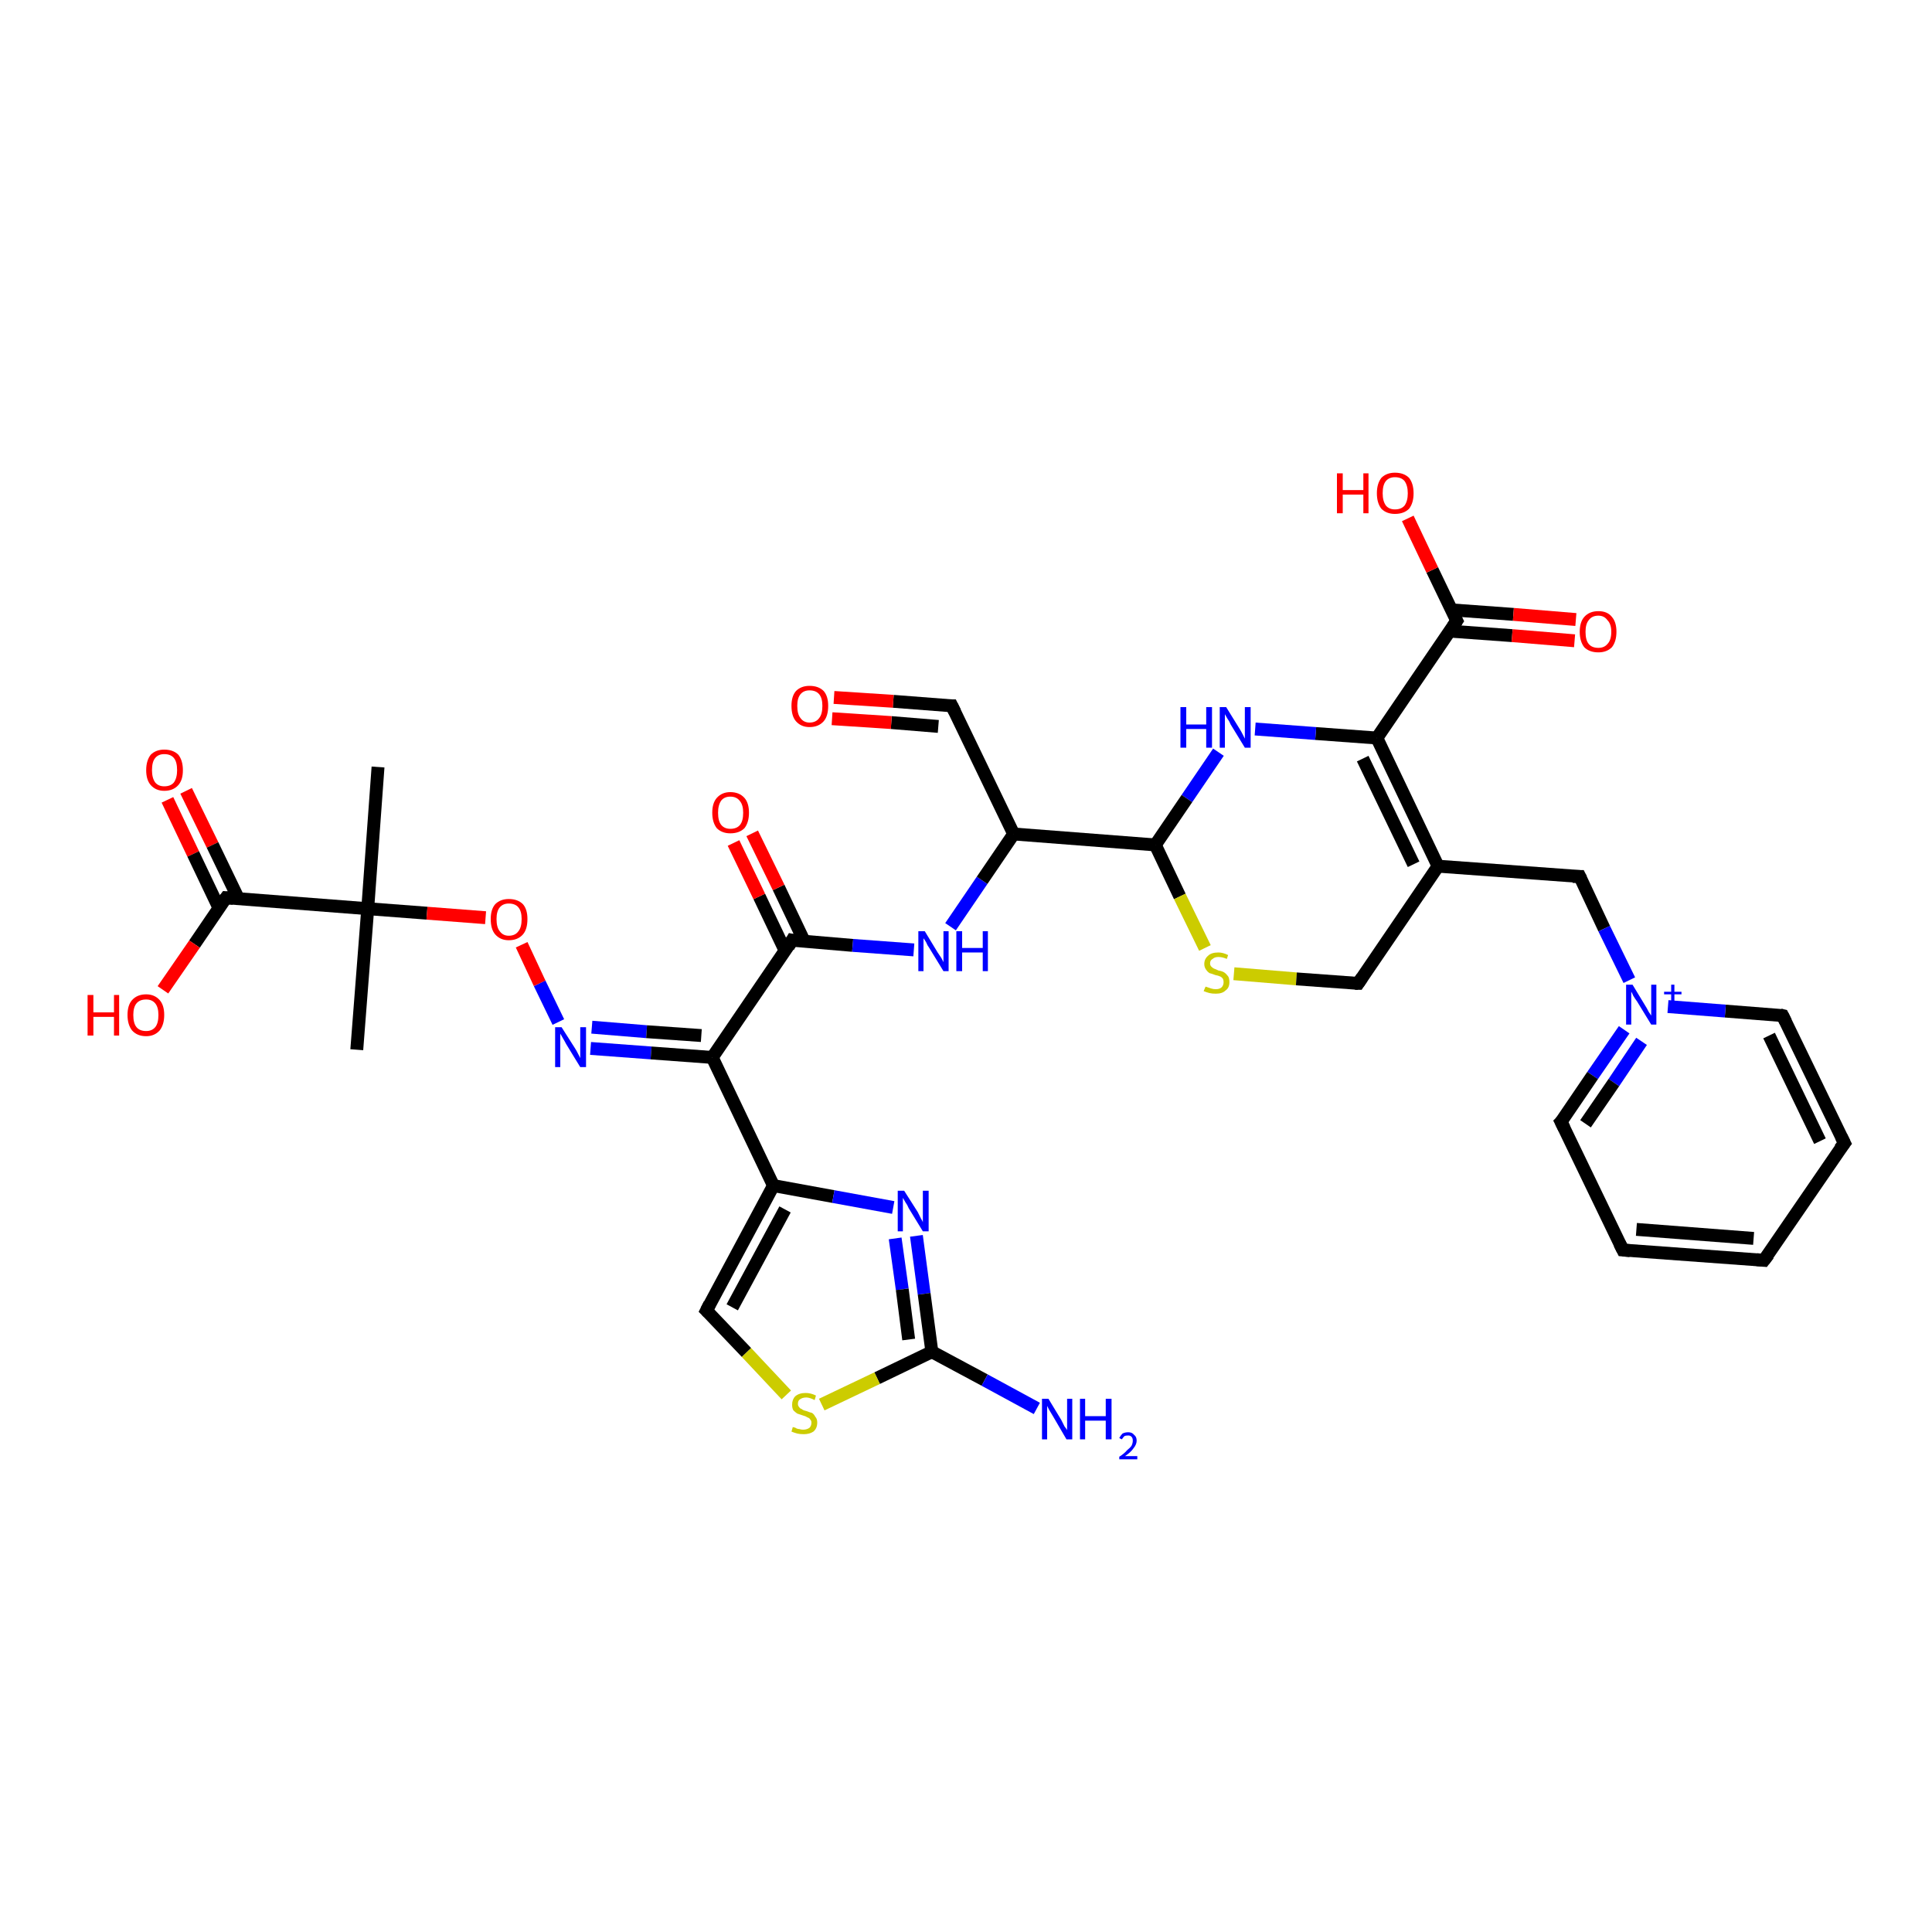 <?xml version='1.0' encoding='iso-8859-1'?>
<svg version='1.1' baseProfile='full'
              xmlns='http://www.w3.org/2000/svg'
                      xmlns:rdkit='http://www.rdkit.org/xml'
                      xmlns:xlink='http://www.w3.org/1999/xlink'
                  xml:space='preserve'
width='300px' height='300px' viewBox='0 0 300 300'>
<!-- END OF HEADER -->
<rect style='opacity:1.0;fill:#FFFFFF;stroke:none' width='300.0' height='300.0' x='0.0' y='0.0'> </rect>
<path class='bond-0 atom-0 atom-1' d='M 28.9,122.8 L 33.0,131.2' style='fill:none;fill-rule:evenodd;stroke:#FF0000;stroke-width:2.0px;stroke-linecap:butt;stroke-linejoin:miter;stroke-opacity:1' />
<path class='bond-0 atom-0 atom-1' d='M 33.0,131.2 L 37.0,139.5' style='fill:none;fill-rule:evenodd;stroke:#000000;stroke-width:2.0px;stroke-linecap:butt;stroke-linejoin:miter;stroke-opacity:1' />
<path class='bond-0 atom-0 atom-1' d='M 26.0,124.2 L 30.0,132.6' style='fill:none;fill-rule:evenodd;stroke:#FF0000;stroke-width:2.0px;stroke-linecap:butt;stroke-linejoin:miter;stroke-opacity:1' />
<path class='bond-0 atom-0 atom-1' d='M 30.0,132.6 L 34.0,141.0' style='fill:none;fill-rule:evenodd;stroke:#000000;stroke-width:2.0px;stroke-linecap:butt;stroke-linejoin:miter;stroke-opacity:1' />
<path class='bond-1 atom-1 atom-2' d='M 35.1,139.4 L 30.2,146.6' style='fill:none;fill-rule:evenodd;stroke:#000000;stroke-width:2.0px;stroke-linecap:butt;stroke-linejoin:miter;stroke-opacity:1' />
<path class='bond-1 atom-1 atom-2' d='M 30.2,146.6 L 25.3,153.7' style='fill:none;fill-rule:evenodd;stroke:#FF0000;stroke-width:2.0px;stroke-linecap:butt;stroke-linejoin:miter;stroke-opacity:1' />
<path class='bond-2 atom-1 atom-3' d='M 35.1,139.4 L 57.1,141.1' style='fill:none;fill-rule:evenodd;stroke:#000000;stroke-width:2.0px;stroke-linecap:butt;stroke-linejoin:miter;stroke-opacity:1' />
<path class='bond-3 atom-3 atom-4' d='M 57.1,141.1 L 66.3,141.8' style='fill:none;fill-rule:evenodd;stroke:#000000;stroke-width:2.0px;stroke-linecap:butt;stroke-linejoin:miter;stroke-opacity:1' />
<path class='bond-3 atom-3 atom-4' d='M 66.3,141.8 L 75.4,142.5' style='fill:none;fill-rule:evenodd;stroke:#FF0000;stroke-width:2.0px;stroke-linecap:butt;stroke-linejoin:miter;stroke-opacity:1' />
<path class='bond-4 atom-4 atom-5' d='M 81.0,146.7 L 83.8,152.7' style='fill:none;fill-rule:evenodd;stroke:#FF0000;stroke-width:2.0px;stroke-linecap:butt;stroke-linejoin:miter;stroke-opacity:1' />
<path class='bond-4 atom-4 atom-5' d='M 83.8,152.7 L 86.7,158.7' style='fill:none;fill-rule:evenodd;stroke:#0000FF;stroke-width:2.0px;stroke-linecap:butt;stroke-linejoin:miter;stroke-opacity:1' />
<path class='bond-5 atom-5 atom-6' d='M 91.7,162.8 L 101.1,163.5' style='fill:none;fill-rule:evenodd;stroke:#0000FF;stroke-width:2.0px;stroke-linecap:butt;stroke-linejoin:miter;stroke-opacity:1' />
<path class='bond-5 atom-5 atom-6' d='M 101.1,163.5 L 110.6,164.2' style='fill:none;fill-rule:evenodd;stroke:#000000;stroke-width:2.0px;stroke-linecap:butt;stroke-linejoin:miter;stroke-opacity:1' />
<path class='bond-5 atom-5 atom-6' d='M 91.9,159.5 L 100.4,160.2' style='fill:none;fill-rule:evenodd;stroke:#0000FF;stroke-width:2.0px;stroke-linecap:butt;stroke-linejoin:miter;stroke-opacity:1' />
<path class='bond-5 atom-5 atom-6' d='M 100.4,160.2 L 108.9,160.8' style='fill:none;fill-rule:evenodd;stroke:#000000;stroke-width:2.0px;stroke-linecap:butt;stroke-linejoin:miter;stroke-opacity:1' />
<path class='bond-6 atom-6 atom-7' d='M 110.6,164.2 L 120.1,184.1' style='fill:none;fill-rule:evenodd;stroke:#000000;stroke-width:2.0px;stroke-linecap:butt;stroke-linejoin:miter;stroke-opacity:1' />
<path class='bond-7 atom-7 atom-8' d='M 120.1,184.1 L 129.4,185.8' style='fill:none;fill-rule:evenodd;stroke:#000000;stroke-width:2.0px;stroke-linecap:butt;stroke-linejoin:miter;stroke-opacity:1' />
<path class='bond-7 atom-7 atom-8' d='M 129.4,185.8 L 138.7,187.5' style='fill:none;fill-rule:evenodd;stroke:#0000FF;stroke-width:2.0px;stroke-linecap:butt;stroke-linejoin:miter;stroke-opacity:1' />
<path class='bond-8 atom-8 atom-9' d='M 142.3,191.9 L 143.5,200.9' style='fill:none;fill-rule:evenodd;stroke:#0000FF;stroke-width:2.0px;stroke-linecap:butt;stroke-linejoin:miter;stroke-opacity:1' />
<path class='bond-8 atom-8 atom-9' d='M 143.5,200.9 L 144.7,209.9' style='fill:none;fill-rule:evenodd;stroke:#000000;stroke-width:2.0px;stroke-linecap:butt;stroke-linejoin:miter;stroke-opacity:1' />
<path class='bond-8 atom-8 atom-9' d='M 139.0,192.3 L 140.1,200.2' style='fill:none;fill-rule:evenodd;stroke:#0000FF;stroke-width:2.0px;stroke-linecap:butt;stroke-linejoin:miter;stroke-opacity:1' />
<path class='bond-8 atom-8 atom-9' d='M 140.1,200.2 L 141.1,208.0' style='fill:none;fill-rule:evenodd;stroke:#000000;stroke-width:2.0px;stroke-linecap:butt;stroke-linejoin:miter;stroke-opacity:1' />
<path class='bond-9 atom-9 atom-10' d='M 144.7,209.9 L 136.2,214.0' style='fill:none;fill-rule:evenodd;stroke:#000000;stroke-width:2.0px;stroke-linecap:butt;stroke-linejoin:miter;stroke-opacity:1' />
<path class='bond-9 atom-9 atom-10' d='M 136.2,214.0 L 127.6,218.1' style='fill:none;fill-rule:evenodd;stroke:#CCCC00;stroke-width:2.0px;stroke-linecap:butt;stroke-linejoin:miter;stroke-opacity:1' />
<path class='bond-10 atom-10 atom-11' d='M 122.1,216.6 L 115.9,210.0' style='fill:none;fill-rule:evenodd;stroke:#CCCC00;stroke-width:2.0px;stroke-linecap:butt;stroke-linejoin:miter;stroke-opacity:1' />
<path class='bond-10 atom-10 atom-11' d='M 115.9,210.0 L 109.7,203.5' style='fill:none;fill-rule:evenodd;stroke:#000000;stroke-width:2.0px;stroke-linecap:butt;stroke-linejoin:miter;stroke-opacity:1' />
<path class='bond-11 atom-9 atom-12' d='M 144.7,209.9 L 152.9,214.3' style='fill:none;fill-rule:evenodd;stroke:#000000;stroke-width:2.0px;stroke-linecap:butt;stroke-linejoin:miter;stroke-opacity:1' />
<path class='bond-11 atom-9 atom-12' d='M 152.9,214.3 L 161.0,218.7' style='fill:none;fill-rule:evenodd;stroke:#0000FF;stroke-width:2.0px;stroke-linecap:butt;stroke-linejoin:miter;stroke-opacity:1' />
<path class='bond-12 atom-6 atom-13' d='M 110.6,164.2 L 123.0,146.0' style='fill:none;fill-rule:evenodd;stroke:#000000;stroke-width:2.0px;stroke-linecap:butt;stroke-linejoin:miter;stroke-opacity:1' />
<path class='bond-13 atom-13 atom-14' d='M 124.9,146.2 L 120.9,137.8' style='fill:none;fill-rule:evenodd;stroke:#000000;stroke-width:2.0px;stroke-linecap:butt;stroke-linejoin:miter;stroke-opacity:1' />
<path class='bond-13 atom-13 atom-14' d='M 120.9,137.8 L 116.8,129.4' style='fill:none;fill-rule:evenodd;stroke:#FF0000;stroke-width:2.0px;stroke-linecap:butt;stroke-linejoin:miter;stroke-opacity:1' />
<path class='bond-13 atom-13 atom-14' d='M 121.9,147.6 L 117.9,139.2' style='fill:none;fill-rule:evenodd;stroke:#000000;stroke-width:2.0px;stroke-linecap:butt;stroke-linejoin:miter;stroke-opacity:1' />
<path class='bond-13 atom-13 atom-14' d='M 117.9,139.2 L 113.9,130.9' style='fill:none;fill-rule:evenodd;stroke:#FF0000;stroke-width:2.0px;stroke-linecap:butt;stroke-linejoin:miter;stroke-opacity:1' />
<path class='bond-14 atom-13 atom-15' d='M 123.0,146.0 L 132.4,146.8' style='fill:none;fill-rule:evenodd;stroke:#000000;stroke-width:2.0px;stroke-linecap:butt;stroke-linejoin:miter;stroke-opacity:1' />
<path class='bond-14 atom-13 atom-15' d='M 132.4,146.8 L 141.9,147.5' style='fill:none;fill-rule:evenodd;stroke:#0000FF;stroke-width:2.0px;stroke-linecap:butt;stroke-linejoin:miter;stroke-opacity:1' />
<path class='bond-15 atom-15 atom-16' d='M 147.6,143.9 L 152.5,136.7' style='fill:none;fill-rule:evenodd;stroke:#0000FF;stroke-width:2.0px;stroke-linecap:butt;stroke-linejoin:miter;stroke-opacity:1' />
<path class='bond-15 atom-15 atom-16' d='M 152.5,136.7 L 157.4,129.5' style='fill:none;fill-rule:evenodd;stroke:#000000;stroke-width:2.0px;stroke-linecap:butt;stroke-linejoin:miter;stroke-opacity:1' />
<path class='bond-16 atom-16 atom-17' d='M 157.4,129.5 L 147.8,109.6' style='fill:none;fill-rule:evenodd;stroke:#000000;stroke-width:2.0px;stroke-linecap:butt;stroke-linejoin:miter;stroke-opacity:1' />
<path class='bond-17 atom-17 atom-18' d='M 147.8,109.6 L 138.7,108.9' style='fill:none;fill-rule:evenodd;stroke:#000000;stroke-width:2.0px;stroke-linecap:butt;stroke-linejoin:miter;stroke-opacity:1' />
<path class='bond-17 atom-17 atom-18' d='M 138.7,108.9 L 129.5,108.3' style='fill:none;fill-rule:evenodd;stroke:#FF0000;stroke-width:2.0px;stroke-linecap:butt;stroke-linejoin:miter;stroke-opacity:1' />
<path class='bond-17 atom-17 atom-18' d='M 145.7,112.8 L 138.4,112.2' style='fill:none;fill-rule:evenodd;stroke:#000000;stroke-width:2.0px;stroke-linecap:butt;stroke-linejoin:miter;stroke-opacity:1' />
<path class='bond-17 atom-17 atom-18' d='M 138.4,112.2 L 129.2,111.6' style='fill:none;fill-rule:evenodd;stroke:#FF0000;stroke-width:2.0px;stroke-linecap:butt;stroke-linejoin:miter;stroke-opacity:1' />
<path class='bond-18 atom-16 atom-19' d='M 157.4,129.5 L 179.4,131.2' style='fill:none;fill-rule:evenodd;stroke:#000000;stroke-width:2.0px;stroke-linecap:butt;stroke-linejoin:miter;stroke-opacity:1' />
<path class='bond-19 atom-19 atom-20' d='M 179.4,131.2 L 183.2,139.2' style='fill:none;fill-rule:evenodd;stroke:#000000;stroke-width:2.0px;stroke-linecap:butt;stroke-linejoin:miter;stroke-opacity:1' />
<path class='bond-19 atom-19 atom-20' d='M 183.2,139.2 L 187.1,147.2' style='fill:none;fill-rule:evenodd;stroke:#CCCC00;stroke-width:2.0px;stroke-linecap:butt;stroke-linejoin:miter;stroke-opacity:1' />
<path class='bond-20 atom-20 atom-21' d='M 191.6,151.2 L 201.3,152.0' style='fill:none;fill-rule:evenodd;stroke:#CCCC00;stroke-width:2.0px;stroke-linecap:butt;stroke-linejoin:miter;stroke-opacity:1' />
<path class='bond-20 atom-20 atom-21' d='M 201.3,152.0 L 210.9,152.7' style='fill:none;fill-rule:evenodd;stroke:#000000;stroke-width:2.0px;stroke-linecap:butt;stroke-linejoin:miter;stroke-opacity:1' />
<path class='bond-21 atom-21 atom-22' d='M 210.9,152.7 L 223.3,134.5' style='fill:none;fill-rule:evenodd;stroke:#000000;stroke-width:2.0px;stroke-linecap:butt;stroke-linejoin:miter;stroke-opacity:1' />
<path class='bond-22 atom-22 atom-23' d='M 223.3,134.5 L 213.8,114.6' style='fill:none;fill-rule:evenodd;stroke:#000000;stroke-width:2.0px;stroke-linecap:butt;stroke-linejoin:miter;stroke-opacity:1' />
<path class='bond-22 atom-22 atom-23' d='M 219.5,134.2 L 211.6,117.8' style='fill:none;fill-rule:evenodd;stroke:#000000;stroke-width:2.0px;stroke-linecap:butt;stroke-linejoin:miter;stroke-opacity:1' />
<path class='bond-23 atom-23 atom-24' d='M 213.8,114.6 L 204.3,113.9' style='fill:none;fill-rule:evenodd;stroke:#000000;stroke-width:2.0px;stroke-linecap:butt;stroke-linejoin:miter;stroke-opacity:1' />
<path class='bond-23 atom-23 atom-24' d='M 204.3,113.9 L 194.9,113.2' style='fill:none;fill-rule:evenodd;stroke:#0000FF;stroke-width:2.0px;stroke-linecap:butt;stroke-linejoin:miter;stroke-opacity:1' />
<path class='bond-24 atom-23 atom-25' d='M 213.8,114.6 L 226.2,96.4' style='fill:none;fill-rule:evenodd;stroke:#000000;stroke-width:2.0px;stroke-linecap:butt;stroke-linejoin:miter;stroke-opacity:1' />
<path class='bond-25 atom-25 atom-26' d='M 225.1,98.0 L 234.8,98.7' style='fill:none;fill-rule:evenodd;stroke:#000000;stroke-width:2.0px;stroke-linecap:butt;stroke-linejoin:miter;stroke-opacity:1' />
<path class='bond-25 atom-25 atom-26' d='M 234.8,98.7 L 244.5,99.5' style='fill:none;fill-rule:evenodd;stroke:#FF0000;stroke-width:2.0px;stroke-linecap:butt;stroke-linejoin:miter;stroke-opacity:1' />
<path class='bond-25 atom-25 atom-26' d='M 225.4,94.7 L 235.0,95.4' style='fill:none;fill-rule:evenodd;stroke:#000000;stroke-width:2.0px;stroke-linecap:butt;stroke-linejoin:miter;stroke-opacity:1' />
<path class='bond-25 atom-25 atom-26' d='M 235.0,95.4 L 244.7,96.2' style='fill:none;fill-rule:evenodd;stroke:#FF0000;stroke-width:2.0px;stroke-linecap:butt;stroke-linejoin:miter;stroke-opacity:1' />
<path class='bond-26 atom-25 atom-27' d='M 226.2,96.4 L 222.4,88.5' style='fill:none;fill-rule:evenodd;stroke:#000000;stroke-width:2.0px;stroke-linecap:butt;stroke-linejoin:miter;stroke-opacity:1' />
<path class='bond-26 atom-25 atom-27' d='M 222.4,88.5 L 218.6,80.5' style='fill:none;fill-rule:evenodd;stroke:#FF0000;stroke-width:2.0px;stroke-linecap:butt;stroke-linejoin:miter;stroke-opacity:1' />
<path class='bond-27 atom-22 atom-28' d='M 223.3,134.5 L 245.3,136.1' style='fill:none;fill-rule:evenodd;stroke:#000000;stroke-width:2.0px;stroke-linecap:butt;stroke-linejoin:miter;stroke-opacity:1' />
<path class='bond-28 atom-28 atom-29' d='M 245.3,136.1 L 249.1,144.2' style='fill:none;fill-rule:evenodd;stroke:#000000;stroke-width:2.0px;stroke-linecap:butt;stroke-linejoin:miter;stroke-opacity:1' />
<path class='bond-28 atom-28 atom-29' d='M 249.1,144.2 L 253.0,152.2' style='fill:none;fill-rule:evenodd;stroke:#0000FF;stroke-width:2.0px;stroke-linecap:butt;stroke-linejoin:miter;stroke-opacity:1' />
<path class='bond-29 atom-29 atom-30' d='M 252.2,159.9 L 247.3,167.0' style='fill:none;fill-rule:evenodd;stroke:#0000FF;stroke-width:2.0px;stroke-linecap:butt;stroke-linejoin:miter;stroke-opacity:1' />
<path class='bond-29 atom-29 atom-30' d='M 247.3,167.0 L 242.4,174.2' style='fill:none;fill-rule:evenodd;stroke:#000000;stroke-width:2.0px;stroke-linecap:butt;stroke-linejoin:miter;stroke-opacity:1' />
<path class='bond-29 atom-29 atom-30' d='M 254.9,161.7 L 250.6,168.1' style='fill:none;fill-rule:evenodd;stroke:#0000FF;stroke-width:2.0px;stroke-linecap:butt;stroke-linejoin:miter;stroke-opacity:1' />
<path class='bond-29 atom-29 atom-30' d='M 250.6,168.1 L 246.2,174.5' style='fill:none;fill-rule:evenodd;stroke:#000000;stroke-width:2.0px;stroke-linecap:butt;stroke-linejoin:miter;stroke-opacity:1' />
<path class='bond-30 atom-30 atom-31' d='M 242.4,174.2 L 252.0,194.1' style='fill:none;fill-rule:evenodd;stroke:#000000;stroke-width:2.0px;stroke-linecap:butt;stroke-linejoin:miter;stroke-opacity:1' />
<path class='bond-31 atom-31 atom-32' d='M 252.0,194.1 L 273.9,195.7' style='fill:none;fill-rule:evenodd;stroke:#000000;stroke-width:2.0px;stroke-linecap:butt;stroke-linejoin:miter;stroke-opacity:1' />
<path class='bond-31 atom-31 atom-32' d='M 254.1,190.9 L 272.3,192.3' style='fill:none;fill-rule:evenodd;stroke:#000000;stroke-width:2.0px;stroke-linecap:butt;stroke-linejoin:miter;stroke-opacity:1' />
<path class='bond-32 atom-32 atom-33' d='M 273.9,195.7 L 286.4,177.5' style='fill:none;fill-rule:evenodd;stroke:#000000;stroke-width:2.0px;stroke-linecap:butt;stroke-linejoin:miter;stroke-opacity:1' />
<path class='bond-33 atom-33 atom-34' d='M 286.4,177.5 L 276.8,157.7' style='fill:none;fill-rule:evenodd;stroke:#000000;stroke-width:2.0px;stroke-linecap:butt;stroke-linejoin:miter;stroke-opacity:1' />
<path class='bond-33 atom-33 atom-34' d='M 282.6,177.2 L 274.7,160.8' style='fill:none;fill-rule:evenodd;stroke:#000000;stroke-width:2.0px;stroke-linecap:butt;stroke-linejoin:miter;stroke-opacity:1' />
<path class='bond-34 atom-3 atom-35' d='M 57.1,141.1 L 58.7,119.1' style='fill:none;fill-rule:evenodd;stroke:#000000;stroke-width:2.0px;stroke-linecap:butt;stroke-linejoin:miter;stroke-opacity:1' />
<path class='bond-35 atom-3 atom-36' d='M 57.1,141.1 L 55.4,163.0' style='fill:none;fill-rule:evenodd;stroke:#000000;stroke-width:2.0px;stroke-linecap:butt;stroke-linejoin:miter;stroke-opacity:1' />
<path class='bond-36 atom-11 atom-7' d='M 109.7,203.5 L 120.1,184.1' style='fill:none;fill-rule:evenodd;stroke:#000000;stroke-width:2.0px;stroke-linecap:butt;stroke-linejoin:miter;stroke-opacity:1' />
<path class='bond-36 atom-11 atom-7' d='M 113.7,203.0 L 121.9,187.8' style='fill:none;fill-rule:evenodd;stroke:#000000;stroke-width:2.0px;stroke-linecap:butt;stroke-linejoin:miter;stroke-opacity:1' />
<path class='bond-37 atom-24 atom-19' d='M 189.2,116.8 L 184.3,124.0' style='fill:none;fill-rule:evenodd;stroke:#0000FF;stroke-width:2.0px;stroke-linecap:butt;stroke-linejoin:miter;stroke-opacity:1' />
<path class='bond-37 atom-24 atom-19' d='M 184.3,124.0 L 179.4,131.2' style='fill:none;fill-rule:evenodd;stroke:#000000;stroke-width:2.0px;stroke-linecap:butt;stroke-linejoin:miter;stroke-opacity:1' />
<path class='bond-38 atom-34 atom-29' d='M 276.8,157.7 L 267.9,157.0' style='fill:none;fill-rule:evenodd;stroke:#000000;stroke-width:2.0px;stroke-linecap:butt;stroke-linejoin:miter;stroke-opacity:1' />
<path class='bond-38 atom-34 atom-29' d='M 267.9,157.0 L 259.0,156.3' style='fill:none;fill-rule:evenodd;stroke:#0000FF;stroke-width:2.0px;stroke-linecap:butt;stroke-linejoin:miter;stroke-opacity:1' />
<path d='M 34.8,139.8 L 35.1,139.4 L 36.2,139.5' style='fill:none;stroke:#000000;stroke-width:2.0px;stroke-linecap:butt;stroke-linejoin:miter;stroke-opacity:1;' />
<path d='M 110.0,203.8 L 109.7,203.5 L 110.2,202.5' style='fill:none;stroke:#000000;stroke-width:2.0px;stroke-linecap:butt;stroke-linejoin:miter;stroke-opacity:1;' />
<path d='M 122.4,147.0 L 123.0,146.0 L 123.5,146.1' style='fill:none;stroke:#000000;stroke-width:2.0px;stroke-linecap:butt;stroke-linejoin:miter;stroke-opacity:1;' />
<path d='M 148.3,110.6 L 147.8,109.6 L 147.4,109.6' style='fill:none;stroke:#000000;stroke-width:2.0px;stroke-linecap:butt;stroke-linejoin:miter;stroke-opacity:1;' />
<path d='M 210.4,152.7 L 210.9,152.7 L 211.5,151.8' style='fill:none;stroke:#000000;stroke-width:2.0px;stroke-linecap:butt;stroke-linejoin:miter;stroke-opacity:1;' />
<path d='M 225.6,97.3 L 226.2,96.4 L 226.0,96.0' style='fill:none;stroke:#000000;stroke-width:2.0px;stroke-linecap:butt;stroke-linejoin:miter;stroke-opacity:1;' />
<path d='M 244.2,136.1 L 245.3,136.1 L 245.5,136.5' style='fill:none;stroke:#000000;stroke-width:2.0px;stroke-linecap:butt;stroke-linejoin:miter;stroke-opacity:1;' />
<path d='M 242.7,173.9 L 242.4,174.2 L 242.9,175.2' style='fill:none;stroke:#000000;stroke-width:2.0px;stroke-linecap:butt;stroke-linejoin:miter;stroke-opacity:1;' />
<path d='M 251.5,193.1 L 252.0,194.1 L 253.1,194.2' style='fill:none;stroke:#000000;stroke-width:2.0px;stroke-linecap:butt;stroke-linejoin:miter;stroke-opacity:1;' />
<path d='M 272.8,195.6 L 273.9,195.7 L 274.6,194.8' style='fill:none;stroke:#000000;stroke-width:2.0px;stroke-linecap:butt;stroke-linejoin:miter;stroke-opacity:1;' />
<path d='M 285.7,178.4 L 286.4,177.5 L 285.9,176.5' style='fill:none;stroke:#000000;stroke-width:2.0px;stroke-linecap:butt;stroke-linejoin:miter;stroke-opacity:1;' />
<path d='M 277.3,158.7 L 276.8,157.7 L 276.4,157.6' style='fill:none;stroke:#000000;stroke-width:2.0px;stroke-linecap:butt;stroke-linejoin:miter;stroke-opacity:1;' />
<path class='atom-0' d='M 22.7 119.6
Q 22.7 118.1, 23.4 117.2
Q 24.2 116.4, 25.5 116.4
Q 26.9 116.4, 27.7 117.2
Q 28.4 118.1, 28.4 119.6
Q 28.4 121.1, 27.7 121.9
Q 26.9 122.8, 25.5 122.8
Q 24.2 122.8, 23.4 121.9
Q 22.7 121.1, 22.7 119.6
M 25.5 122.1
Q 26.5 122.1, 27.0 121.5
Q 27.5 120.8, 27.5 119.6
Q 27.5 118.3, 27.0 117.7
Q 26.5 117.1, 25.5 117.1
Q 24.6 117.1, 24.1 117.7
Q 23.6 118.3, 23.6 119.6
Q 23.6 120.8, 24.1 121.5
Q 24.6 122.1, 25.5 122.1
' fill='#FF0000'/>
<path class='atom-2' d='M 13.6 154.5
L 14.5 154.5
L 14.5 157.2
L 17.7 157.2
L 17.7 154.5
L 18.5 154.5
L 18.5 160.8
L 17.7 160.8
L 17.7 157.9
L 14.5 157.9
L 14.5 160.8
L 13.6 160.8
L 13.6 154.5
' fill='#FF0000'/>
<path class='atom-2' d='M 19.8 157.6
Q 19.8 156.1, 20.5 155.3
Q 21.3 154.4, 22.7 154.4
Q 24.0 154.4, 24.8 155.3
Q 25.5 156.1, 25.5 157.6
Q 25.5 159.1, 24.8 160.0
Q 24.0 160.9, 22.7 160.9
Q 21.3 160.9, 20.5 160.0
Q 19.8 159.1, 19.8 157.6
M 22.7 160.1
Q 23.6 160.1, 24.1 159.5
Q 24.6 158.9, 24.6 157.6
Q 24.6 156.4, 24.1 155.8
Q 23.6 155.2, 22.7 155.2
Q 21.7 155.2, 21.2 155.8
Q 20.7 156.4, 20.7 157.6
Q 20.7 158.9, 21.2 159.5
Q 21.7 160.1, 22.7 160.1
' fill='#FF0000'/>
<path class='atom-4' d='M 76.2 142.7
Q 76.2 141.2, 76.9 140.4
Q 77.7 139.6, 79.0 139.6
Q 80.4 139.6, 81.2 140.4
Q 81.9 141.2, 81.9 142.7
Q 81.9 144.3, 81.2 145.1
Q 80.4 146.0, 79.0 146.0
Q 77.7 146.0, 76.9 145.1
Q 76.2 144.3, 76.2 142.7
M 79.0 145.3
Q 80.0 145.3, 80.5 144.6
Q 81.0 144.0, 81.0 142.7
Q 81.0 141.5, 80.5 140.9
Q 80.0 140.3, 79.0 140.3
Q 78.1 140.3, 77.6 140.9
Q 77.1 141.5, 77.1 142.7
Q 77.1 144.0, 77.6 144.6
Q 78.1 145.3, 79.0 145.3
' fill='#FF0000'/>
<path class='atom-5' d='M 87.2 159.5
L 89.3 162.8
Q 89.5 163.1, 89.8 163.7
Q 90.1 164.3, 90.1 164.3
L 90.1 159.5
L 91.0 159.5
L 91.0 165.7
L 90.1 165.7
L 87.9 162.1
Q 87.7 161.7, 87.4 161.2
Q 87.1 160.7, 87.0 160.5
L 87.0 165.7
L 86.2 165.7
L 86.2 159.5
L 87.2 159.5
' fill='#0000FF'/>
<path class='atom-8' d='M 140.4 184.9
L 142.5 188.2
Q 142.7 188.6, 143.0 189.2
Q 143.3 189.7, 143.3 189.8
L 143.3 184.9
L 144.2 184.9
L 144.2 191.2
L 143.3 191.2
L 141.1 187.6
Q 140.9 187.1, 140.6 186.7
Q 140.3 186.2, 140.2 186.0
L 140.2 191.2
L 139.4 191.2
L 139.4 184.9
L 140.4 184.9
' fill='#0000FF'/>
<path class='atom-10' d='M 123.1 221.6
Q 123.2 221.6, 123.5 221.7
Q 123.8 221.9, 124.1 221.9
Q 124.4 222.0, 124.7 222.0
Q 125.3 222.0, 125.7 221.7
Q 126.0 221.4, 126.0 220.9
Q 126.0 220.6, 125.8 220.4
Q 125.7 220.2, 125.4 220.1
Q 125.1 219.9, 124.7 219.8
Q 124.1 219.6, 123.8 219.5
Q 123.5 219.3, 123.2 219.0
Q 123.0 218.7, 123.0 218.1
Q 123.0 217.3, 123.5 216.8
Q 124.1 216.3, 125.1 216.3
Q 125.9 216.3, 126.7 216.7
L 126.5 217.4
Q 125.7 217.0, 125.2 217.0
Q 124.6 217.0, 124.2 217.3
Q 123.9 217.5, 123.9 218.0
Q 123.9 218.3, 124.1 218.5
Q 124.2 218.7, 124.5 218.8
Q 124.7 219.0, 125.2 219.1
Q 125.7 219.3, 126.1 219.4
Q 126.4 219.6, 126.6 220.0
Q 126.9 220.3, 126.9 220.9
Q 126.9 221.8, 126.3 222.3
Q 125.7 222.7, 124.8 222.7
Q 124.2 222.7, 123.8 222.6
Q 123.4 222.5, 122.9 222.3
L 123.1 221.6
' fill='#CCCC00'/>
<path class='atom-12' d='M 162.8 217.2
L 164.8 220.5
Q 165.0 220.9, 165.3 221.5
Q 165.7 222.0, 165.7 222.1
L 165.7 217.2
L 166.5 217.2
L 166.5 223.5
L 165.6 223.5
L 163.5 219.9
Q 163.2 219.4, 162.9 218.9
Q 162.7 218.5, 162.6 218.3
L 162.6 223.5
L 161.8 223.5
L 161.8 217.2
L 162.8 217.2
' fill='#0000FF'/>
<path class='atom-12' d='M 167.7 217.2
L 168.5 217.2
L 168.5 219.9
L 171.7 219.9
L 171.7 217.2
L 172.6 217.2
L 172.6 223.5
L 171.7 223.5
L 171.7 220.6
L 168.5 220.6
L 168.5 223.5
L 167.7 223.5
L 167.7 217.2
' fill='#0000FF'/>
<path class='atom-12' d='M 173.8 223.3
Q 174.0 222.9, 174.3 222.6
Q 174.7 222.4, 175.2 222.4
Q 175.8 222.4, 176.1 222.8
Q 176.5 223.1, 176.5 223.7
Q 176.5 224.3, 176.0 224.9
Q 175.6 225.5, 174.7 226.1
L 176.6 226.1
L 176.6 226.6
L 173.8 226.6
L 173.8 226.2
Q 174.6 225.7, 175.0 225.2
Q 175.5 224.8, 175.7 224.5
Q 175.9 224.1, 175.9 223.7
Q 175.9 223.3, 175.7 223.1
Q 175.5 222.9, 175.2 222.9
Q 174.8 222.9, 174.6 223.0
Q 174.4 223.2, 174.2 223.5
L 173.8 223.3
' fill='#0000FF'/>
<path class='atom-14' d='M 110.6 126.2
Q 110.6 124.7, 111.3 123.9
Q 112.1 123.0, 113.4 123.0
Q 114.8 123.0, 115.6 123.9
Q 116.3 124.7, 116.3 126.2
Q 116.3 127.7, 115.6 128.6
Q 114.8 129.4, 113.4 129.4
Q 112.1 129.4, 111.3 128.6
Q 110.6 127.7, 110.6 126.2
M 113.4 128.7
Q 114.4 128.7, 114.9 128.1
Q 115.4 127.5, 115.4 126.2
Q 115.4 125.0, 114.9 124.4
Q 114.4 123.7, 113.4 123.7
Q 112.5 123.7, 112.0 124.3
Q 111.5 125.0, 111.5 126.2
Q 111.5 127.5, 112.0 128.1
Q 112.5 128.7, 113.4 128.7
' fill='#FF0000'/>
<path class='atom-15' d='M 143.6 144.6
L 145.6 147.9
Q 145.8 148.2, 146.2 148.8
Q 146.5 149.4, 146.5 149.4
L 146.5 144.6
L 147.3 144.6
L 147.3 150.8
L 146.5 150.8
L 144.3 147.2
Q 144.0 146.8, 143.8 146.3
Q 143.5 145.8, 143.4 145.7
L 143.4 150.8
L 142.6 150.8
L 142.6 144.6
L 143.6 144.6
' fill='#0000FF'/>
<path class='atom-15' d='M 148.5 144.6
L 149.4 144.6
L 149.4 147.2
L 152.6 147.2
L 152.6 144.6
L 153.4 144.6
L 153.4 150.8
L 152.6 150.8
L 152.6 147.9
L 149.4 147.9
L 149.4 150.8
L 148.5 150.8
L 148.5 144.6
' fill='#0000FF'/>
<path class='atom-18' d='M 122.9 109.6
Q 122.9 108.1, 123.6 107.3
Q 124.4 106.5, 125.7 106.5
Q 127.1 106.5, 127.9 107.3
Q 128.6 108.1, 128.6 109.6
Q 128.6 111.2, 127.9 112.0
Q 127.1 112.9, 125.7 112.9
Q 124.4 112.9, 123.6 112.0
Q 122.9 111.2, 122.9 109.6
M 125.7 112.2
Q 126.7 112.2, 127.2 111.5
Q 127.7 110.9, 127.7 109.6
Q 127.7 108.4, 127.2 107.8
Q 126.7 107.2, 125.7 107.2
Q 124.8 107.2, 124.3 107.8
Q 123.8 108.4, 123.8 109.6
Q 123.8 110.9, 124.3 111.5
Q 124.8 112.2, 125.7 112.2
' fill='#FF0000'/>
<path class='atom-20' d='M 187.2 153.2
Q 187.2 153.2, 187.5 153.3
Q 187.8 153.4, 188.1 153.5
Q 188.4 153.6, 188.8 153.6
Q 189.4 153.6, 189.7 153.3
Q 190.0 153.0, 190.0 152.5
Q 190.0 152.2, 189.9 152.0
Q 189.7 151.7, 189.4 151.6
Q 189.2 151.5, 188.7 151.4
Q 188.2 151.2, 187.8 151.1
Q 187.5 150.9, 187.3 150.6
Q 187.0 150.2, 187.0 149.7
Q 187.0 148.9, 187.6 148.4
Q 188.1 147.9, 189.2 147.9
Q 189.9 147.9, 190.7 148.3
L 190.5 148.9
Q 189.8 148.6, 189.2 148.6
Q 188.6 148.6, 188.3 148.9
Q 187.9 149.1, 187.9 149.6
Q 187.9 149.9, 188.1 150.1
Q 188.3 150.3, 188.5 150.4
Q 188.8 150.5, 189.2 150.7
Q 189.8 150.8, 190.1 151.0
Q 190.4 151.2, 190.7 151.6
Q 190.9 151.9, 190.9 152.5
Q 190.9 153.4, 190.3 153.8
Q 189.8 154.3, 188.8 154.3
Q 188.2 154.3, 187.8 154.2
Q 187.4 154.1, 186.9 153.9
L 187.2 153.2
' fill='#CCCC00'/>
<path class='atom-24' d='M 183.3 109.8
L 184.2 109.8
L 184.2 112.5
L 187.3 112.5
L 187.3 109.8
L 188.2 109.8
L 188.2 116.1
L 187.3 116.1
L 187.3 113.2
L 184.2 113.2
L 184.2 116.1
L 183.3 116.1
L 183.3 109.8
' fill='#0000FF'/>
<path class='atom-24' d='M 190.4 109.8
L 192.5 113.2
Q 192.7 113.5, 193.0 114.1
Q 193.3 114.7, 193.3 114.7
L 193.3 109.8
L 194.2 109.8
L 194.2 116.1
L 193.3 116.1
L 191.1 112.5
Q 190.9 112.0, 190.6 111.6
Q 190.3 111.1, 190.2 110.9
L 190.2 116.1
L 189.4 116.1
L 189.4 109.8
L 190.4 109.8
' fill='#0000FF'/>
<path class='atom-26' d='M 245.3 98.1
Q 245.3 96.6, 246.0 95.8
Q 246.8 94.9, 248.2 94.9
Q 249.6 94.9, 250.3 95.8
Q 251.0 96.6, 251.0 98.1
Q 251.0 99.6, 250.3 100.5
Q 249.5 101.3, 248.2 101.3
Q 246.8 101.3, 246.0 100.5
Q 245.3 99.6, 245.3 98.1
M 248.2 100.6
Q 249.1 100.6, 249.6 100.0
Q 250.2 99.4, 250.2 98.1
Q 250.2 96.9, 249.6 96.3
Q 249.1 95.6, 248.2 95.6
Q 247.2 95.6, 246.7 96.3
Q 246.2 96.9, 246.2 98.1
Q 246.2 99.4, 246.7 100.0
Q 247.2 100.6, 248.2 100.6
' fill='#FF0000'/>
<path class='atom-27' d='M 207.6 73.5
L 208.5 73.5
L 208.5 76.1
L 211.7 76.1
L 211.7 73.5
L 212.5 73.5
L 212.5 79.7
L 211.7 79.7
L 211.7 76.8
L 208.5 76.8
L 208.5 79.7
L 207.6 79.7
L 207.6 73.5
' fill='#FF0000'/>
<path class='atom-27' d='M 213.8 76.6
Q 213.8 75.1, 214.5 74.2
Q 215.3 73.4, 216.6 73.4
Q 218.0 73.4, 218.8 74.2
Q 219.5 75.1, 219.5 76.6
Q 219.5 78.1, 218.8 79.0
Q 218.0 79.8, 216.6 79.8
Q 215.3 79.8, 214.5 79.0
Q 213.8 78.1, 213.8 76.6
M 216.6 79.1
Q 217.6 79.1, 218.1 78.5
Q 218.6 77.8, 218.6 76.6
Q 218.6 75.4, 218.1 74.7
Q 217.6 74.1, 216.6 74.1
Q 215.7 74.1, 215.2 74.7
Q 214.7 75.3, 214.7 76.6
Q 214.7 77.8, 215.2 78.5
Q 215.7 79.1, 216.6 79.1
' fill='#FF0000'/>
<path class='atom-29' d='M 253.5 152.9
L 255.5 156.2
Q 255.7 156.5, 256.0 157.1
Q 256.4 157.7, 256.4 157.7
L 256.4 152.9
L 257.2 152.9
L 257.2 159.1
L 256.4 159.1
L 254.2 155.5
Q 253.9 155.1, 253.6 154.6
Q 253.4 154.1, 253.3 154.0
L 253.3 159.1
L 252.5 159.1
L 252.5 152.9
L 253.5 152.9
' fill='#0000FF'/>
<path class='atom-29' d='M 258.4 154.0
L 259.5 154.0
L 259.5 152.9
L 260.0 152.9
L 260.0 154.0
L 261.1 154.0
L 261.1 154.4
L 260.0 154.4
L 260.0 155.6
L 259.5 155.6
L 259.5 154.4
L 258.4 154.4
L 258.4 154.0
' fill='#0000FF'/>
</svg>
